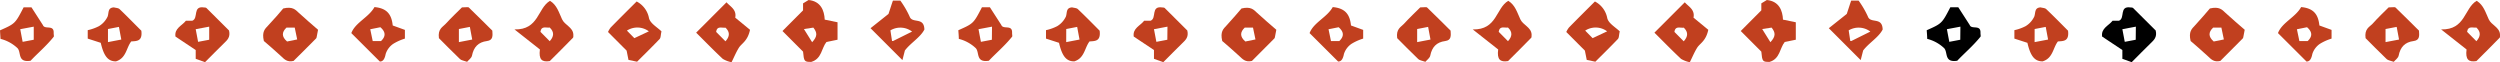 <svg xmlns="http://www.w3.org/2000/svg" viewBox="0 0 740.92 18.47"><defs><style>.cls-1{fill:#c1401f;}</style></defs><title>ObraQuote2B</title><g id="Layer_2" data-name="Layer 2"><g id="bloques"><path class="cls-1" d="M238,15.3l-6.1-6.11L238,3.07V1l1.64-1c3.64.38,4.65,3.13,4.78,5.82l3.8.78v5.17l-3.28.67c-1.49,1.79-1.36,5-4.52,5.91C238.38,18.35,238.27,18.23,238,15.3Zm2.69-2.79c1.62-1.73,1.54-2.83.36-4.33l-2.79.43Z"/><path class="cls-1" d="M222.28,8.83c-.7,3.39-2.49,4-3.32,5.35s-1.37,2.69-2.15,4.26a8,8,0,0,1-2.61-1c-2.84-2.66-5.56-5.46-7.88-7.76l9-9c1,1.2,3.07,2.12,2.58,4.55ZM215,12.24c1.24-1.37,1.42-2.7,0-4.05-1.05.16-2.51-.61-2.75,1.27Z"/><path class="cls-1" d="M94.26,8.82c-.42,1.95-.38,2.36-.56,2.55C91.4,13.71,89.07,16,87,18.06c-1.94.46-2.77-.55-3.74-1.45-1.91-1.79-3.93-3.47-5.06-4.46-.65-2.78.35-3.61,1.26-4.58C81.27,5.66,83,3.64,83.94,2.51c2.78-.65,3.61.35,4.58,1.26C90.44,5.55,92.45,7.24,94.26,8.82ZM84.9,8.18c-1.42,1.35-1.47,2.69.18,4.12l3-.61-.73-3.51Z"/><path class="cls-1" d="M188.81,18.29l-2.55-.54L185.71,15,180.2,9.48A6,6,0,0,1,181,8.14c2.54-2.59,5.11-5.14,7.68-7.7a7,7,0,0,1,3.66,4.93c.37,1.59,2.53,2.76,3.7,3.93-.25,1.09-.19,1.88-.55,2.26C193.24,13.92,190.91,16.18,188.81,18.29Zm3.49-9a5.7,5.7,0,0,0-6.5-.22L188,11.31Z"/><path class="cls-1" d="M169.92,10.21c0,.43.05.87-.13,1-2.3,2.36-4.63,4.68-6.85,6.89-2.33.39-3.32-.46-2.93-3.44l-7.53-5.94c7.25.16,6.8-6.3,10.52-8.48,2.06,1.26,2.63,3.44,3.57,5.46C167.35,7.44,169.79,8.05,169.92,10.21Zm-7,2c1.24-1.37,1.42-2.7,0-4.05-1.05.16-2.51-.61-2.75,1.27Z"/><path class="cls-1" d="M136.91,2.19c1.32,0,1.79-.15,2,0,2.38,2.3,4.73,4.64,7,6.89.09,1.44.28,2.84-1.59,3.08-2.58.33-3.94,1.79-4.44,4.33-.15.72-1,1.29-1.45,1.83-1-.36-1.7-.42-2.1-.81-2.35-2.24-4.61-4.56-6.25-6.2-.38-2.75,1.12-3.29,1.95-4.2C133.75,5.24,135.63,3.47,136.91,2.19ZM136,12.48l3.95-.76c-.26-1.38-.47-2.5-.7-3.75L136,8.6Z"/><path class="cls-1" d="M58,17.43v-2.6l-6-4c-.36-2.47,1.93-3.19,3.1-4.69H57c1.9-.72,0-4.47,3.46-3.93.11,0,.53,0,.71.15,2.36,2.31,4.68,4.65,6.71,6.68.47,2-.55,2.86-1.5,3.78-1.88,1.83-3.72,3.71-5.62,5.61ZM62,7.9l-4,.75c.26,1.39.47,2.5.71,3.75L62,11.78Z"/><path class="cls-1" d="M112.57,18.23l-8.45-8.42c1.17-3.13,5.18-4.67,6.86-7.71,3.91.34,5.09,2.41,5.41,5.45L120,8.86v2.58A14.81,14.81,0,0,0,116.53,13a5.77,5.77,0,0,0-2.23,3C114,17.57,113.44,18.27,112.57,18.23Zm.34-6.05c1.42-1.35,1.47-2.68-.18-4.11l-3,.6.73,3.51Z"/><path class="cls-1" d="M29.86,12.69,26,11.44V8.94a13.5,13.5,0,0,0,3.33-1.19,6.68,6.68,0,0,0,2.56-2.83c.43-1.13-.05-2.63,1.87-2.73.56.16,1.31.15,1.7.53C37.79,4.94,40,7.24,41.89,9.1c.4,3.23-1.43,3.05-3,3.18-1.49,1.92-1.44,4.94-4.53,5.91C32.11,18.19,30.8,16.79,29.86,12.69ZM32,12.48l3.95-.76c-.26-1.38-.47-2.5-.7-3.75L32,8.6Z"/><path class="cls-1" d="M258,8.36l5.32-4.23c.75-2.23,1-3.1,1.32-3.95h2.19a27,27,0,0,1,2.74,4.69c.78,2.24,4.28,0,4.39,3.87-1.14,2.3-4.11,4-5.78,6.22l-.73,2.85Zm12.31,1A5.75,5.75,0,0,0,263.89,9c.15,1,.32,2.09.48,3.16h.3Z"/><path class="cls-1" d="M9.07,18c-4,.64-2.7-2.55-3.91-3.75a11.3,11.3,0,0,0-5-2.73C.1,10.71.05,9.82,0,9,4.5,7,4.5,7,7,2.18H9.33c1.06,1.64,2.23,3.45,3.39,5.26.54,1.44,3.31-.26,3.19,2.32,0,.51.13,1,0,1.15C13.68,13.69,11,15.92,9.07,18ZM10,7.9,6,8.65c.26,1.39.47,2.5.71,3.75L10,11.78Z"/><path class="cls-1" d="M522,15.3l-6.1-6.11L522,3.07V1l1.64-1c3.64.38,4.65,3.13,4.78,5.82l3.8.78v5.17l-3.28.67c-1.49,1.79-1.36,5-4.52,5.91C522.38,18.35,522.27,18.23,522,15.3Zm2.69-2.79c1.62-1.73,1.54-2.83.36-4.33l-2.79.43Z"/><path class="cls-1" d="M506.28,8.83c-.7,3.39-2.49,4-3.32,5.35s-1.37,2.69-2.15,4.26a8,8,0,0,1-2.61-1c-2.84-2.66-5.56-5.46-7.88-7.76l9-9c1,1.2,3.07,2.12,2.58,4.55ZM499,12.24c1.24-1.37,1.42-2.7,0-4.05-1.05.16-2.51-.61-2.75,1.27Z"/><path class="cls-1" d="M378.26,8.82c-.42,1.95-.38,2.36-.56,2.55-2.3,2.34-4.63,4.65-6.67,6.69-1.94.46-2.77-.55-3.74-1.45-1.91-1.79-3.93-3.47-5.06-4.46-.65-2.78.35-3.61,1.26-4.58,1.78-1.91,3.47-3.93,4.45-5.06,2.78-.65,3.61.35,4.58,1.26C374.44,5.55,376.45,7.24,378.26,8.82Zm-9.36-.64c-1.42,1.35-1.47,2.69.18,4.12l3-.61-.73-3.51Z"/><path class="cls-1" d="M472.81,18.29l-2.55-.54L469.71,15,464.2,9.48A6,6,0,0,1,465,8.14c2.54-2.59,5.11-5.14,7.68-7.7a7,7,0,0,1,3.66,4.93c.37,1.59,2.53,2.76,3.7,3.93-.25,1.09-.19,1.88-.55,2.26C477.24,13.92,474.91,16.18,472.81,18.29Zm3.49-9a5.7,5.7,0,0,0-6.5-.22L472,11.31Z"/><path class="cls-1" d="M453.92,10.21c-.05.43.05.87-.13,1-2.3,2.36-4.63,4.68-6.85,6.89-2.33.39-3.32-.46-2.93-3.44l-7.53-5.94c7.25.16,6.8-6.3,10.52-8.48,2.06,1.26,2.63,3.44,3.57,5.46C451.35,7.44,453.79,8.05,453.92,10.21Zm-7,2c1.24-1.37,1.42-2.7,0-4.05-1.05.16-2.51-.61-2.75,1.27Z"/><path class="cls-1" d="M420.91,2.19c1.32,0,1.79-.15,2,0,2.38,2.3,4.73,4.64,7,6.89.09,1.44.28,2.84-1.59,3.08-2.58.33-3.94,1.79-4.44,4.33-.15.72-1,1.29-1.45,1.83-1-.36-1.7-.42-2.1-.81-2.35-2.24-4.61-4.56-6.25-6.2-.38-2.75,1.12-3.29,1.95-4.2C417.75,5.24,419.63,3.47,420.91,2.19ZM420,12.48l3.95-.76c-.26-1.38-.47-2.5-.7-3.75L420,8.6Z"/><path class="cls-1" d="M342,17.43v-2.6l-6-4c-.36-2.47,1.93-3.19,3.1-4.69H341c1.9-.72-.05-4.47,3.46-3.93.11,0,.53,0,.71.15,2.36,2.31,4.68,4.65,6.71,6.68.47,2-.55,2.86-1.5,3.78-1.88,1.83-3.72,3.71-5.62,5.61Zm4-9.53-4,.75c.26,1.39.47,2.5.71,3.75l3.25-.62Z"/><path class="cls-1" d="M396.57,18.23l-8.45-8.42c1.17-3.13,5.18-4.67,6.86-7.71,3.91.34,5.09,2.41,5.41,5.45L404,8.86v2.58A14.81,14.81,0,0,0,400.53,13a5.77,5.77,0,0,0-2.23,3C398,17.57,397.44,18.27,396.57,18.23Zm.34-6.05c1.42-1.35,1.47-2.68-.18-4.11l-3,.6.73,3.51Z"/><path class="cls-1" d="M313.86,12.69,310,11.44V8.94a13.5,13.5,0,0,0,3.33-1.19,6.68,6.68,0,0,0,2.56-2.83c.43-1.13-.05-2.63,1.87-2.73.56.16,1.31.15,1.7.53,2.34,2.22,4.59,4.52,6.44,6.38.4,3.23-1.43,3.05-3,3.18-1.49,1.92-1.44,4.94-4.53,5.91C316.11,18.19,314.8,16.79,313.86,12.69Zm2.13-.21,3.95-.76c-.26-1.38-.47-2.5-.7-3.75L316,8.6Z"/><path class="cls-1" d="M542,8.36l5.32-4.23c.75-2.23,1-3.1,1.32-3.95h2.19a27,27,0,0,1,2.74,4.69c.78,2.24,4.28,0,4.39,3.87-1.14,2.3-4.11,4-5.78,6.22l-.73,2.85Zm12.31,1A5.75,5.75,0,0,0,547.89,9c.15,1,.32,2.09.48,3.16h.3Z"/><path class="cls-1" d="M293.07,18c-4,.64-2.7-2.55-3.91-3.75a11.3,11.3,0,0,0-5-2.73c0-.84-.09-1.73-.14-2.56,4.5-2,4.5-2,7-6.81h2.35c1.06,1.64,2.23,3.45,3.39,5.26.54,1.44,3.31-.26,3.19,2.32,0,.51.13,1,0,1.15C297.68,13.69,295,15.92,293.07,18ZM294,7.9l-4,.75c.26,1.39.47,2.5.71,3.75l3.25-.62Z"/><path class="cls-1" d="M665.26,8.82c-.42,1.95-.38,2.36-.56,2.55-2.3,2.34-4.63,4.65-6.67,6.69-1.94.46-2.77-.55-3.74-1.45-1.91-1.79-3.93-3.47-5.06-4.46-.65-2.78.35-3.61,1.26-4.58,1.78-1.91,3.47-3.93,4.45-5.06,2.78-.65,3.61.35,4.58,1.26C661.44,5.55,663.45,7.24,665.26,8.82Zm-9.36-.64c-1.42,1.35-1.47,2.69.18,4.12l3-.61-.73-3.51Z"/><path class="cls-1" d="M740.92,10.21c0,.43.05.87-.13,1-2.3,2.36-4.63,4.68-6.85,6.89-2.33.39-3.32-.46-2.93-3.44l-7.53-5.94c7.25.16,6.8-6.3,10.52-8.48,2.06,1.26,2.63,3.44,3.57,5.46C738.35,7.44,740.79,8.05,740.92,10.21Zm-7,2c1.24-1.37,1.42-2.7,0-4.05-1,.16-2.51-.61-2.75,1.27Z"/><path class="cls-1" d="M707.91,2.19c1.32,0,1.79-.15,2,0,2.38,2.3,4.73,4.64,7,6.89.09,1.44.28,2.84-1.59,3.08-2.58.33-3.94,1.79-4.44,4.33-.15.72-1,1.29-1.45,1.83-1-.36-1.7-.42-2.1-.81-2.35-2.24-4.61-4.56-6.25-6.2-.38-2.75,1.12-3.29,2-4.2C704.75,5.24,706.63,3.47,707.91,2.19ZM707,12.48l4-.76c-.26-1.38-.47-2.5-.7-3.75L707,8.6Z"/><path d="M629,17.43v-2.6l-6-4c-.36-2.47,1.93-3.19,3.1-4.69H628c1.9-.72-.05-4.47,3.46-3.93.11,0,.53,0,.71.15,2.36,2.31,4.68,4.65,6.71,6.68.47,2-.55,2.86-1.5,3.78-1.88,1.83-3.72,3.71-5.62,5.61Zm4-9.53-4,.75c.26,1.39.47,2.5.71,3.75l3.25-.62Z"/><path class="cls-1" d="M683.57,18.23l-8.45-8.42c1.17-3.13,5.18-4.67,6.86-7.71,3.91.34,5.09,2.41,5.41,5.45L691,8.86v2.58A14.81,14.81,0,0,0,687.53,13a5.77,5.77,0,0,0-2.23,3C685,17.57,684.44,18.27,683.57,18.23Zm.34-6.05c1.42-1.35,1.47-2.68-.18-4.11l-3,.6.73,3.51Z"/><path class="cls-1" d="M600.86,12.69,597,11.44V8.94a13.5,13.5,0,0,0,3.33-1.19,6.68,6.68,0,0,0,2.56-2.83c.43-1.13,0-2.63,1.87-2.73.56.16,1.31.15,1.7.53,2.34,2.22,4.59,4.52,6.44,6.38.4,3.23-1.43,3.05-3,3.18-1.49,1.92-1.44,4.94-4.53,5.91C603.11,18.19,601.8,16.79,600.86,12.69Zm2.13-.21,4-.76c-.26-1.38-.47-2.5-.7-3.75L603,8.6Z"/><path d="M580.07,18c-4,.64-2.7-2.55-3.91-3.75a11.3,11.3,0,0,0-5-2.73c0-.84-.09-1.73-.14-2.56,4.5-2,4.5-2,7-6.81h2.35c1.06,1.64,2.23,3.45,3.39,5.26.54,1.44,3.31-.26,3.19,2.32,0,.51.13,1,0,1.15C584.68,13.69,582,15.92,580.07,18ZM581,7.9l-4,.75c.26,1.39.47,2.5.71,3.75l3.25-.62Z"/></g></g></svg>